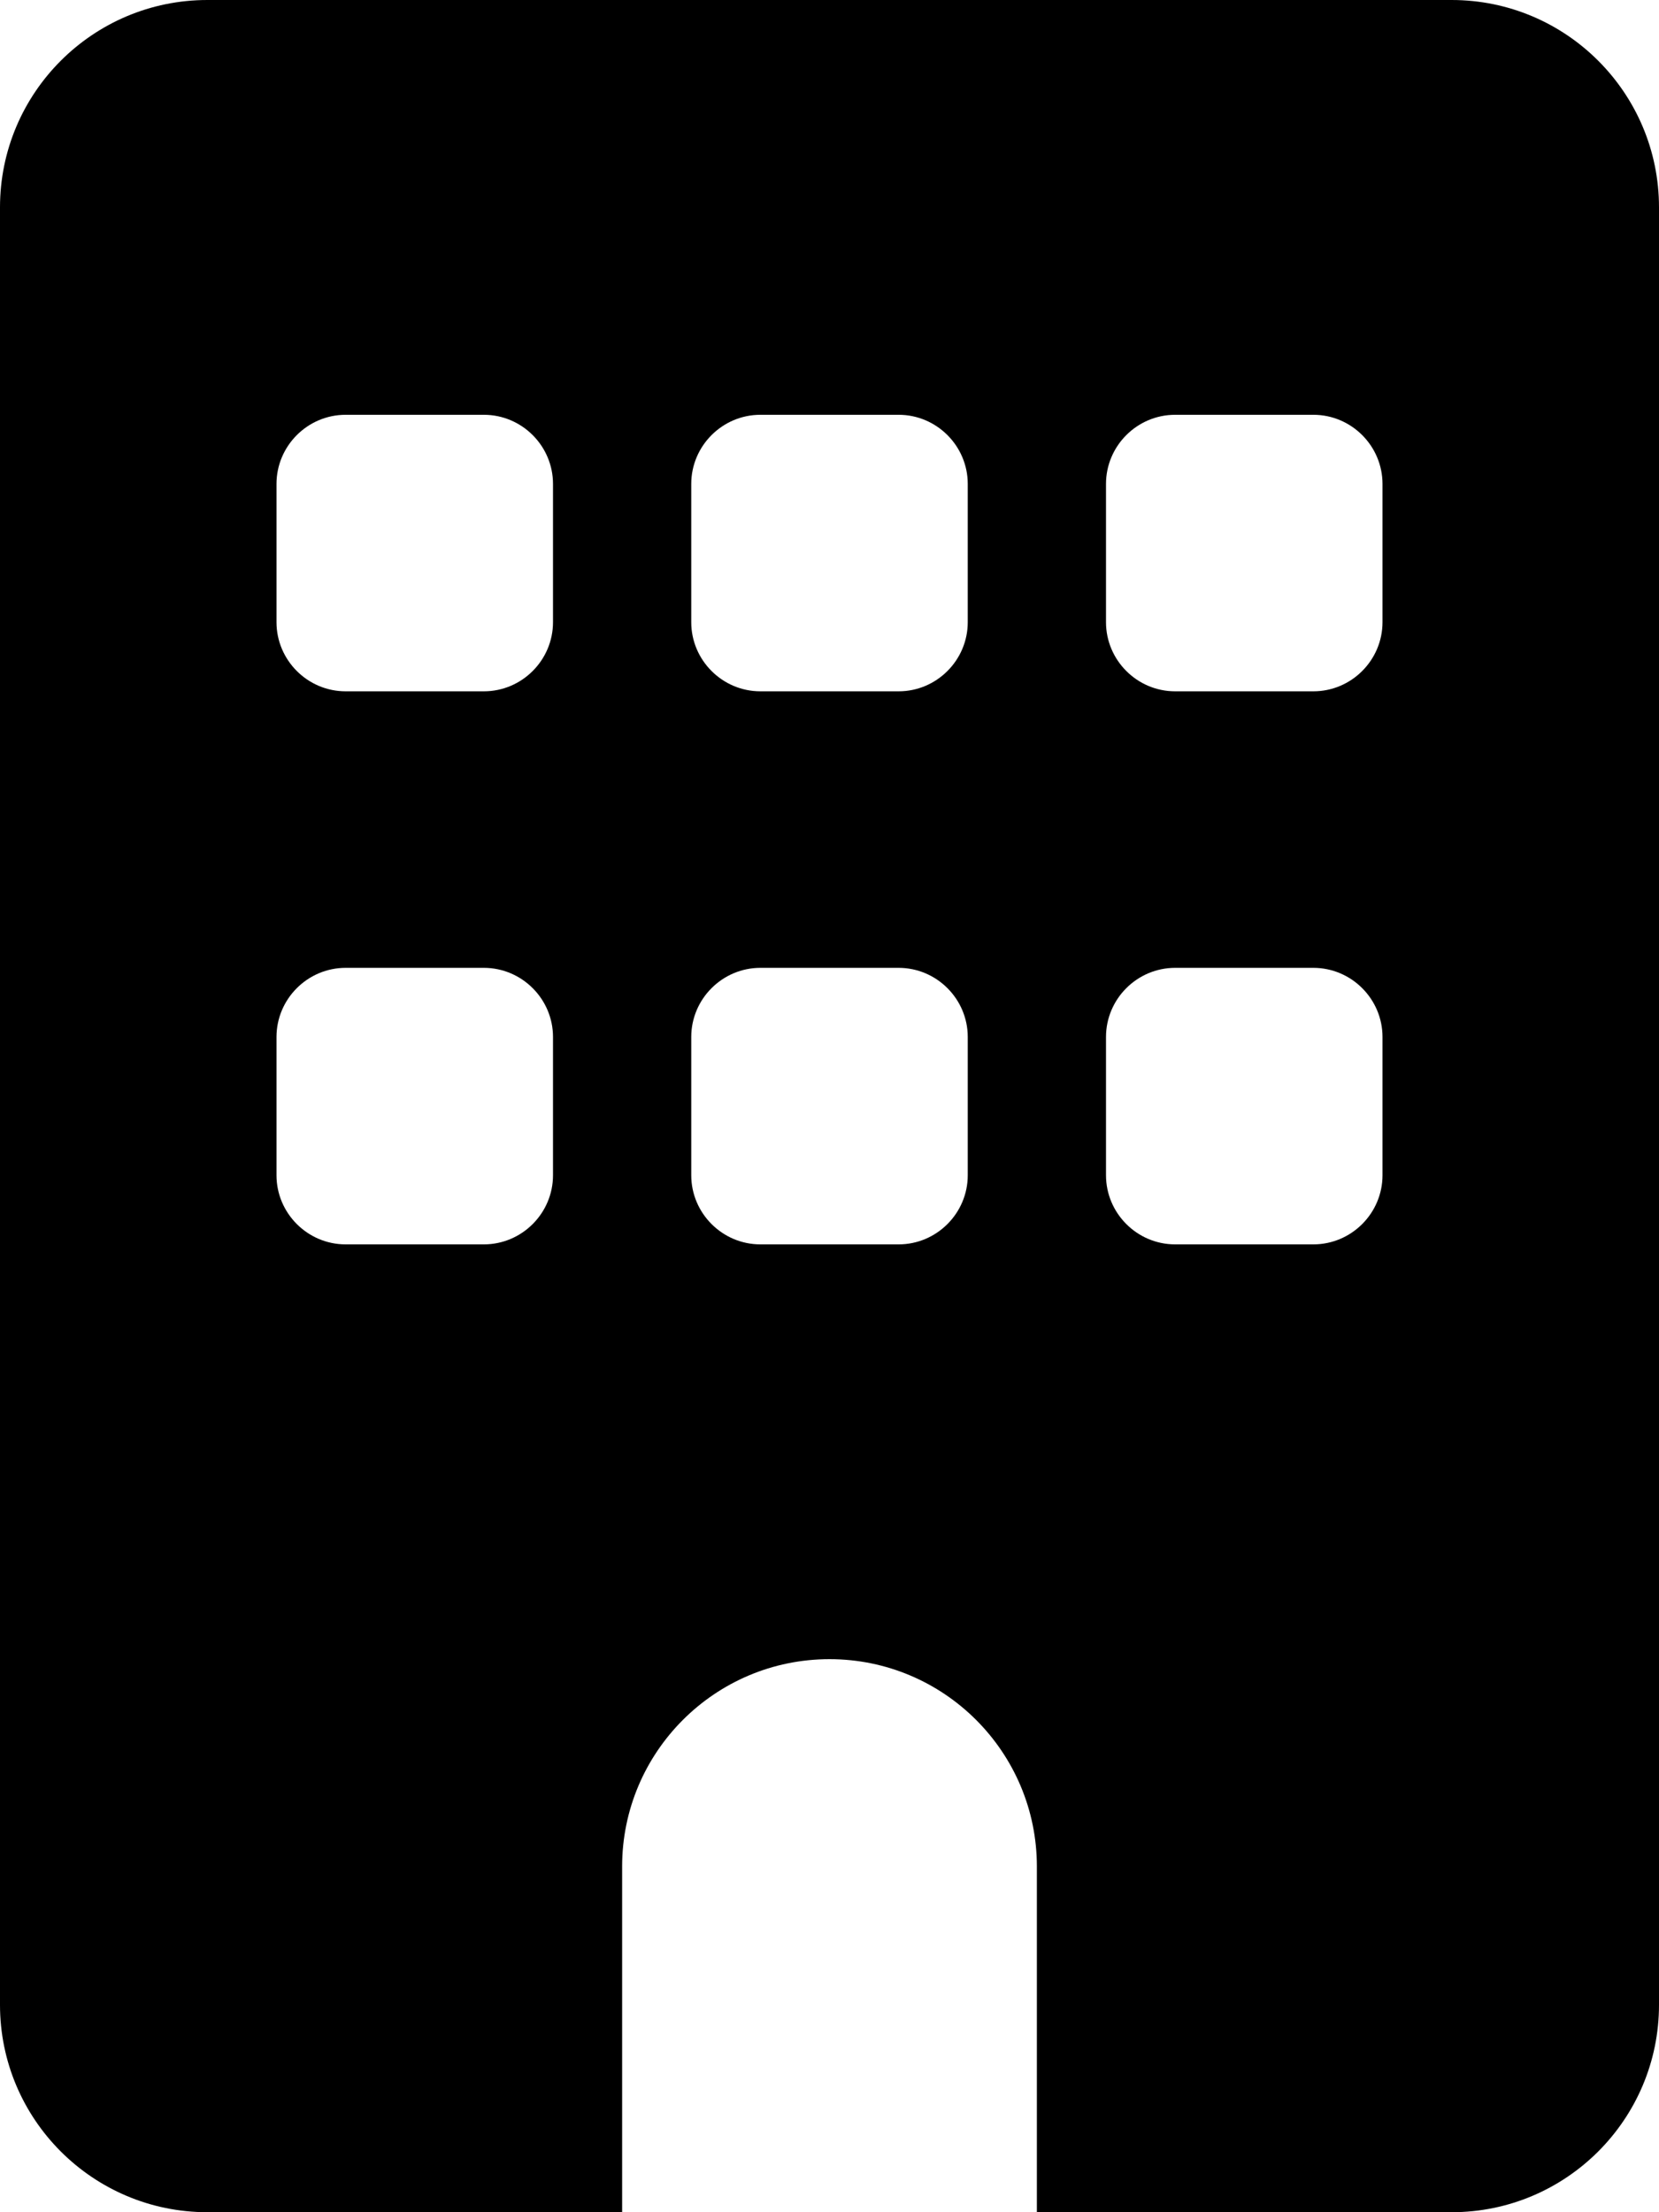 <?xml version="1.0" encoding="UTF-8" standalone="no"?>
<svg
   viewBox="0 0 384 512"
   version="1.1"
   id="svg4"
   sodipodi:docname="building-solid.svg"
   inkscape:version="1.2.1 (9c6d41e410, 2022-07-14)"
   xmlns:inkscape="http://www.inkscape.org/namespaces/inkscape"
   xmlns:sodipodi="http://sodipodi.sourceforge.net/DTD/sodipodi-0.dtd"
   xmlns="http://www.w3.org/2000/svg"
   xmlns:svg="http://www.w3.org/2000/svg">
  <defs
     id="defs8" />
  <sodipodi:namedview
     id="namedview6"
     pagecolor="#ffffff"
     bordercolor="#000000"
     borderopacity="0.25"
     inkscape:showpageshadow="2"
     inkscape:pageopacity="0.0"
     inkscape:pagecheckerboard="0"
     inkscape:deskcolor="#d1d1d1"
     showgrid="false"
     inkscape:zoom="1.7128906"
     inkscape:cx="192.07298"
     inkscape:cy="256.2919"
     inkscape:window-width="1920"
     inkscape:window-height="1057"
     inkscape:window-x="-8"
     inkscape:window-y="-8"
     inkscape:window-maximized="1"
     inkscape:current-layer="svg4" />
  <!--! Font Awesome Pro 6.2.0 by @fontawesome - https://fontawesome.com License - https://fontawesome.com/license (Commercial License) Copyright 2022 Fonticons, Inc. -->
  <path
     d="M 48,0 C 21.5,0 0,21.5 0,48 v 416 c 0,26.5 21.5,48 48,48 h 96 v -80 c 0,-26.5 21.5,-48 48,-48 26.5,0 48,21.5 48,48 v 80 h 96 c 26.5,0 48,-21.5 48,-48 V 48 C 384,21.5 362.5,0 336,0 Z m 16,240 c 0,-8.8 7.2,-16 16,-16 h 32 c 8.8,0 16,7.2 16,16 v 32 c 0,8.8 -7.2,16 -16,16 H 80 c -8.8,0 -16,-7.2 -16,-16 z m 112,-16 h 32 c 8.8,0 16,7.2 16,16 v 32 c 0,8.8 -7.2,16 -16,16 h -32 c -8.8,0 -16,-7.2 -16,-16 v -32 c 0,-8.8 7.2,-16 16,-16 z m 80,16 c 0,-8.8 7.2,-16 16,-16 h 32 c 8.8,0 16,7.2 16,16 v 32 c 0,8.8 -7.2,16 -16,16 h -32 c -8.8,0 -16,-7.2 -16,-16 z M 80,96 h 32 c 8.8,0 16,7.2 16,16 v 32 c 0,8.8 -7.2,16 -16,16 H 80 c -8.8,0 -16,-7.2 -16,-16 v -32 c 0,-8.8 7.2,-16 16,-16 z m 80,16 c 0,-8.8 7.2,-16 16,-16 h 32 c 8.8,0 16,7.2 16,16 v 32 c 0,8.8 -7.2,16 -16,16 h -32 c -8.8,0 -16,-7.2 -16,-16 z M 272,96 h 32 c 8.8,0 16,7.2 16,16 v 32 c 0,8.8 -7.2,16 -16,16 h -32 c -8.8,0 -16,-7.2 -16,-16 v -32 c 0,-8.8 7.2,-16 16,-16 z"
     id="path2"
     style="fill:#000000" />
</svg>
